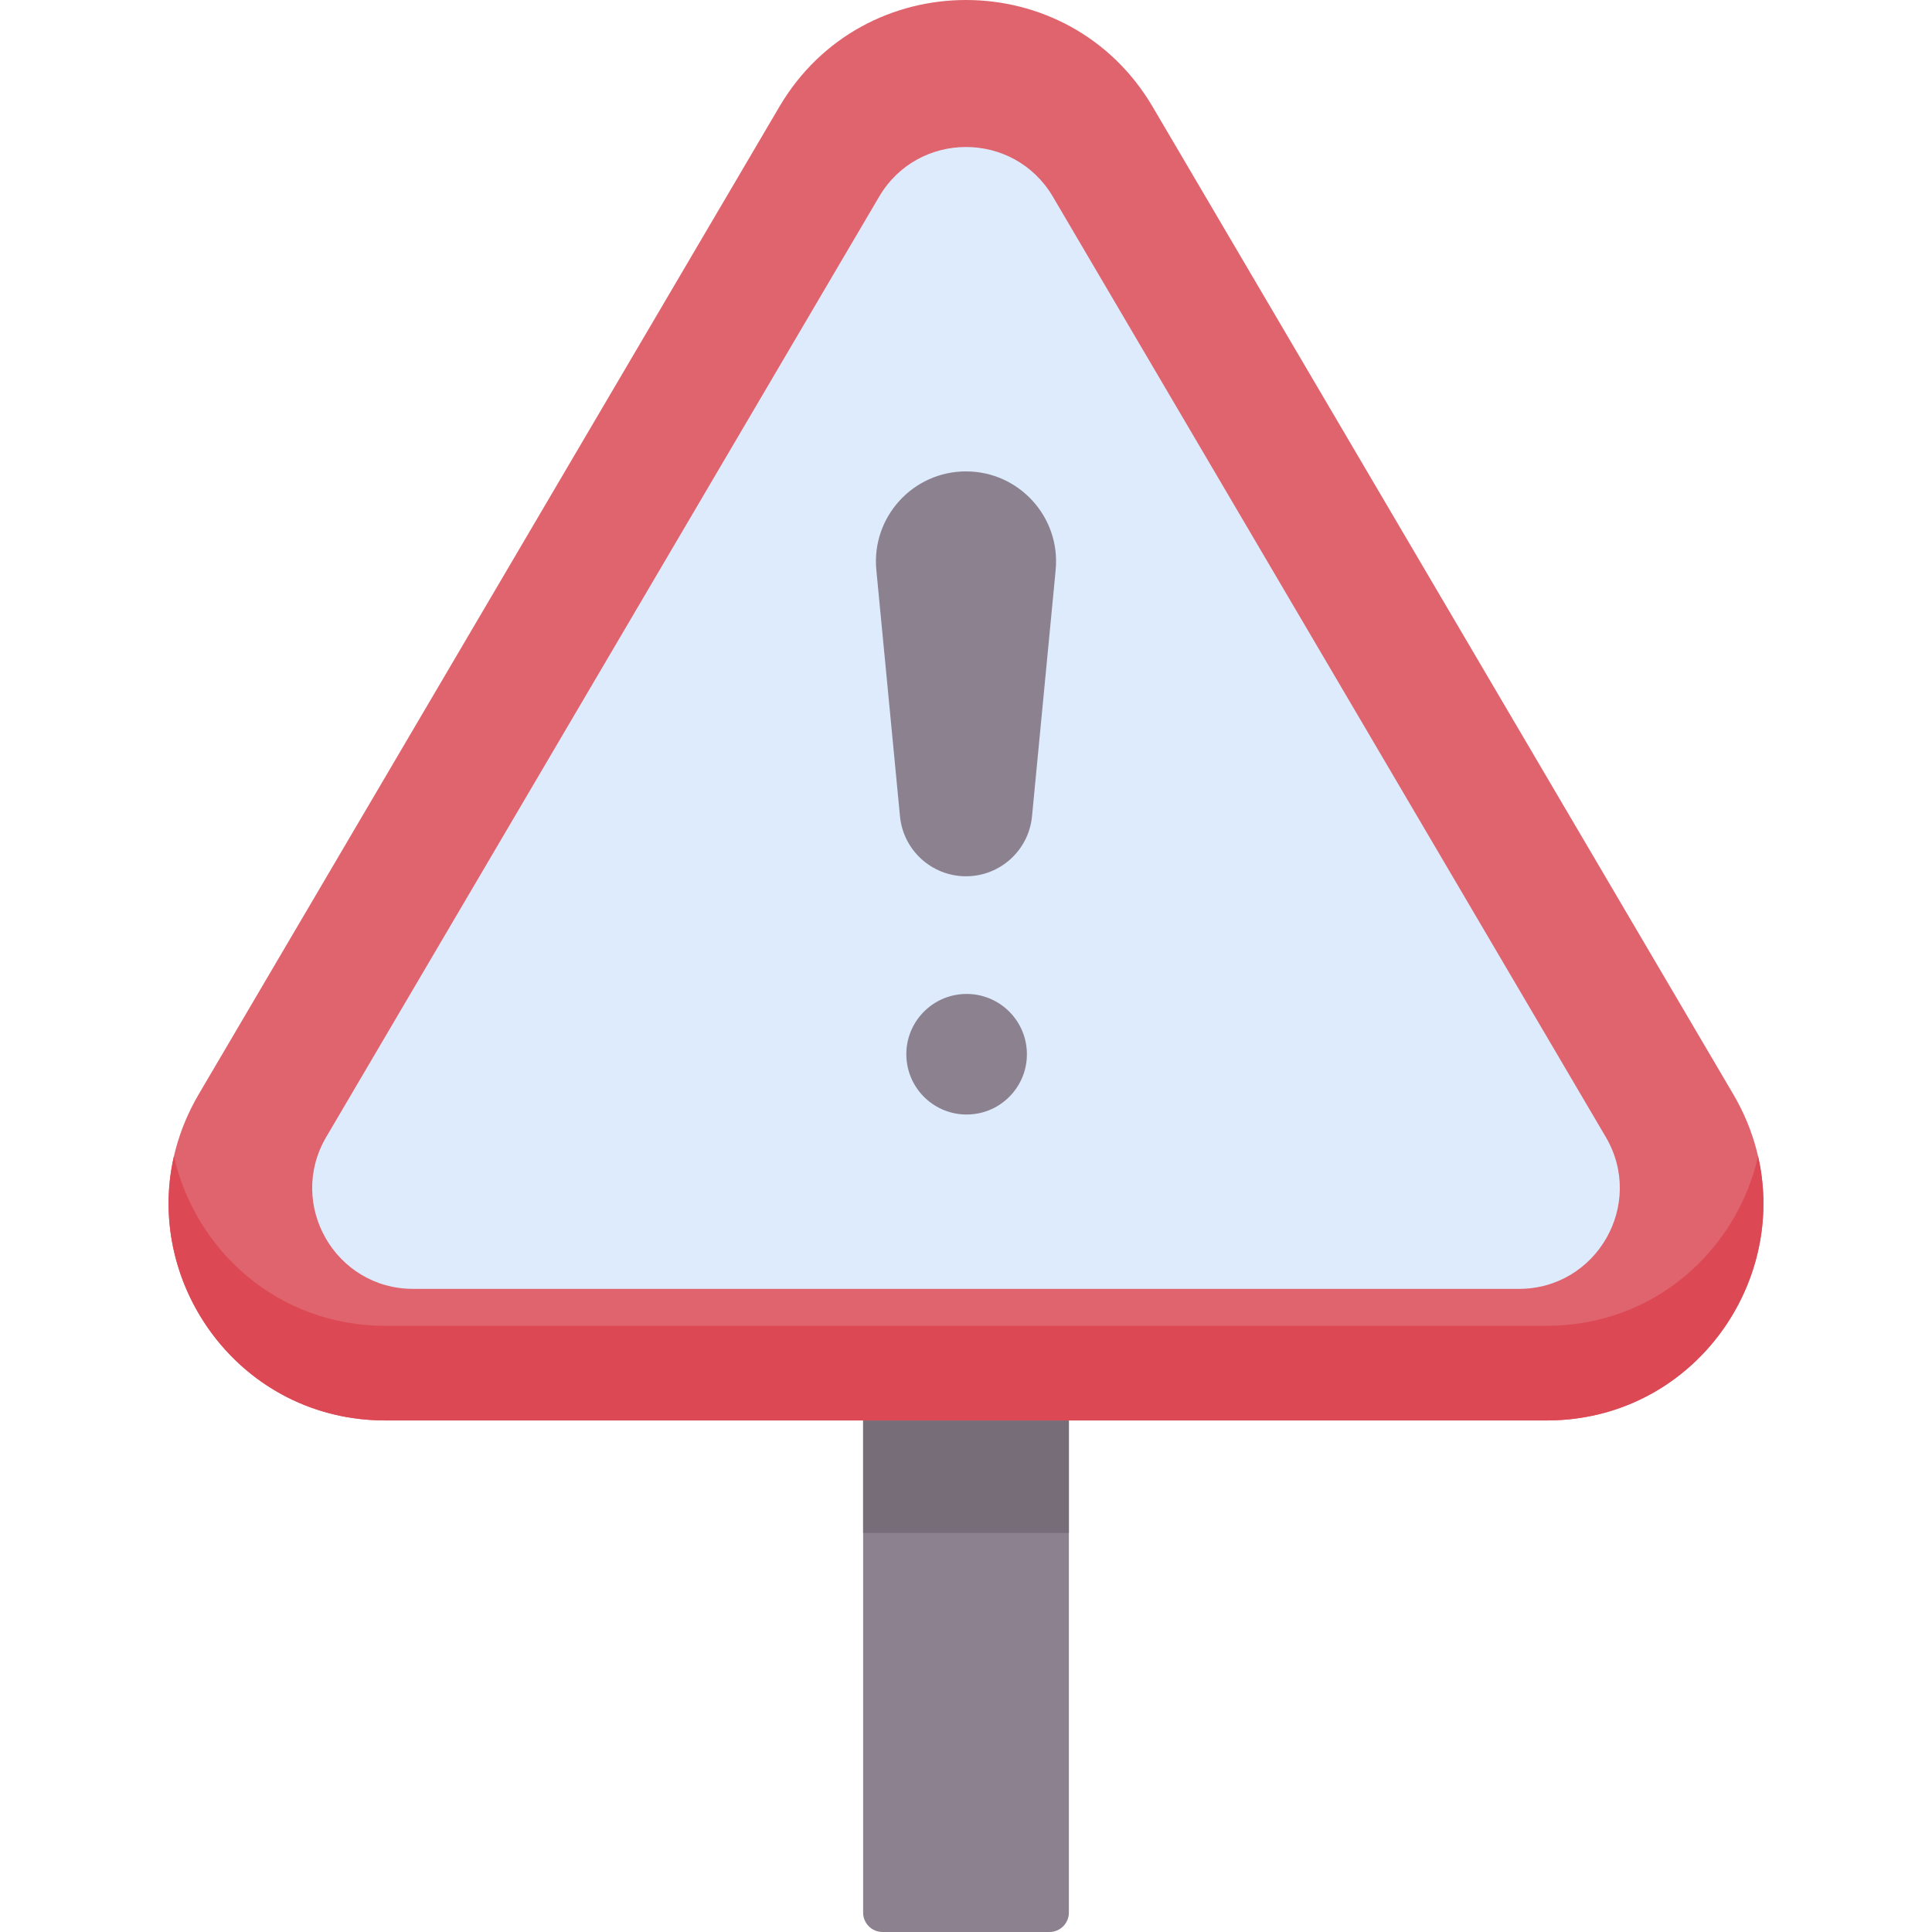 <svg id="Capa_1" enable-background="new 0 0 512 512" height="512" viewBox="0 0 512 512" width="512" xmlns="http://www.w3.org/2000/svg"><g><path d="m228.736 362.435v144.414c0 2.845 2.306 5.151 5.151 5.151h44.226c2.845 0 5.151-2.306 5.151-5.151v-144.414z" fill="#8c818f"/><path d="m228.736 376.435h54.528v29.803h-54.528z" fill="#766d78"/><path d="m52.676 289.966 153.858-261.668c22.185-37.731 76.747-37.731 98.932 0l153.858 261.668c22.493 38.254-5.09 86.469-49.466 86.469h-307.716c-44.376 0-71.959-48.215-49.466-86.469z" fill="#df646e"/><path d="m409.858 351.353h-307.716c-28.76 0-50.46-20.254-56.052-44.921-7.866 34.325 17.878 70.003 56.052 70.003h307.716c38.174 0 63.918-35.678 56.052-70.003-5.592 24.667-27.292 44.921-56.052 44.921z" fill="#dc4955"/><path d="m232.975 52.127-146.52 249.189c-10.47 17.806 2.369 40.248 23.025 40.248h293.041c20.656 0 33.494-22.442 23.025-40.248l-146.521-249.189c-10.327-17.562-35.723-17.562-46.05 0z" fill="#ddebfd"/><g fill="#8c818f"><ellipse cx="256" cy="279.267" rx="15.968" ry="15.968" transform="matrix(.998 -.071 .071 .998 -19.153 18.85)"/><path d="m232.241 151.074 6.265 65.252c.865 9.014 8.438 15.895 17.494 15.895 9.055 0 16.628-6.881 17.494-15.895l6.265-65.252c1.346-14.019-9.676-26.149-23.759-26.149s-25.105 12.13-23.759 26.149z"/></g></g></svg>